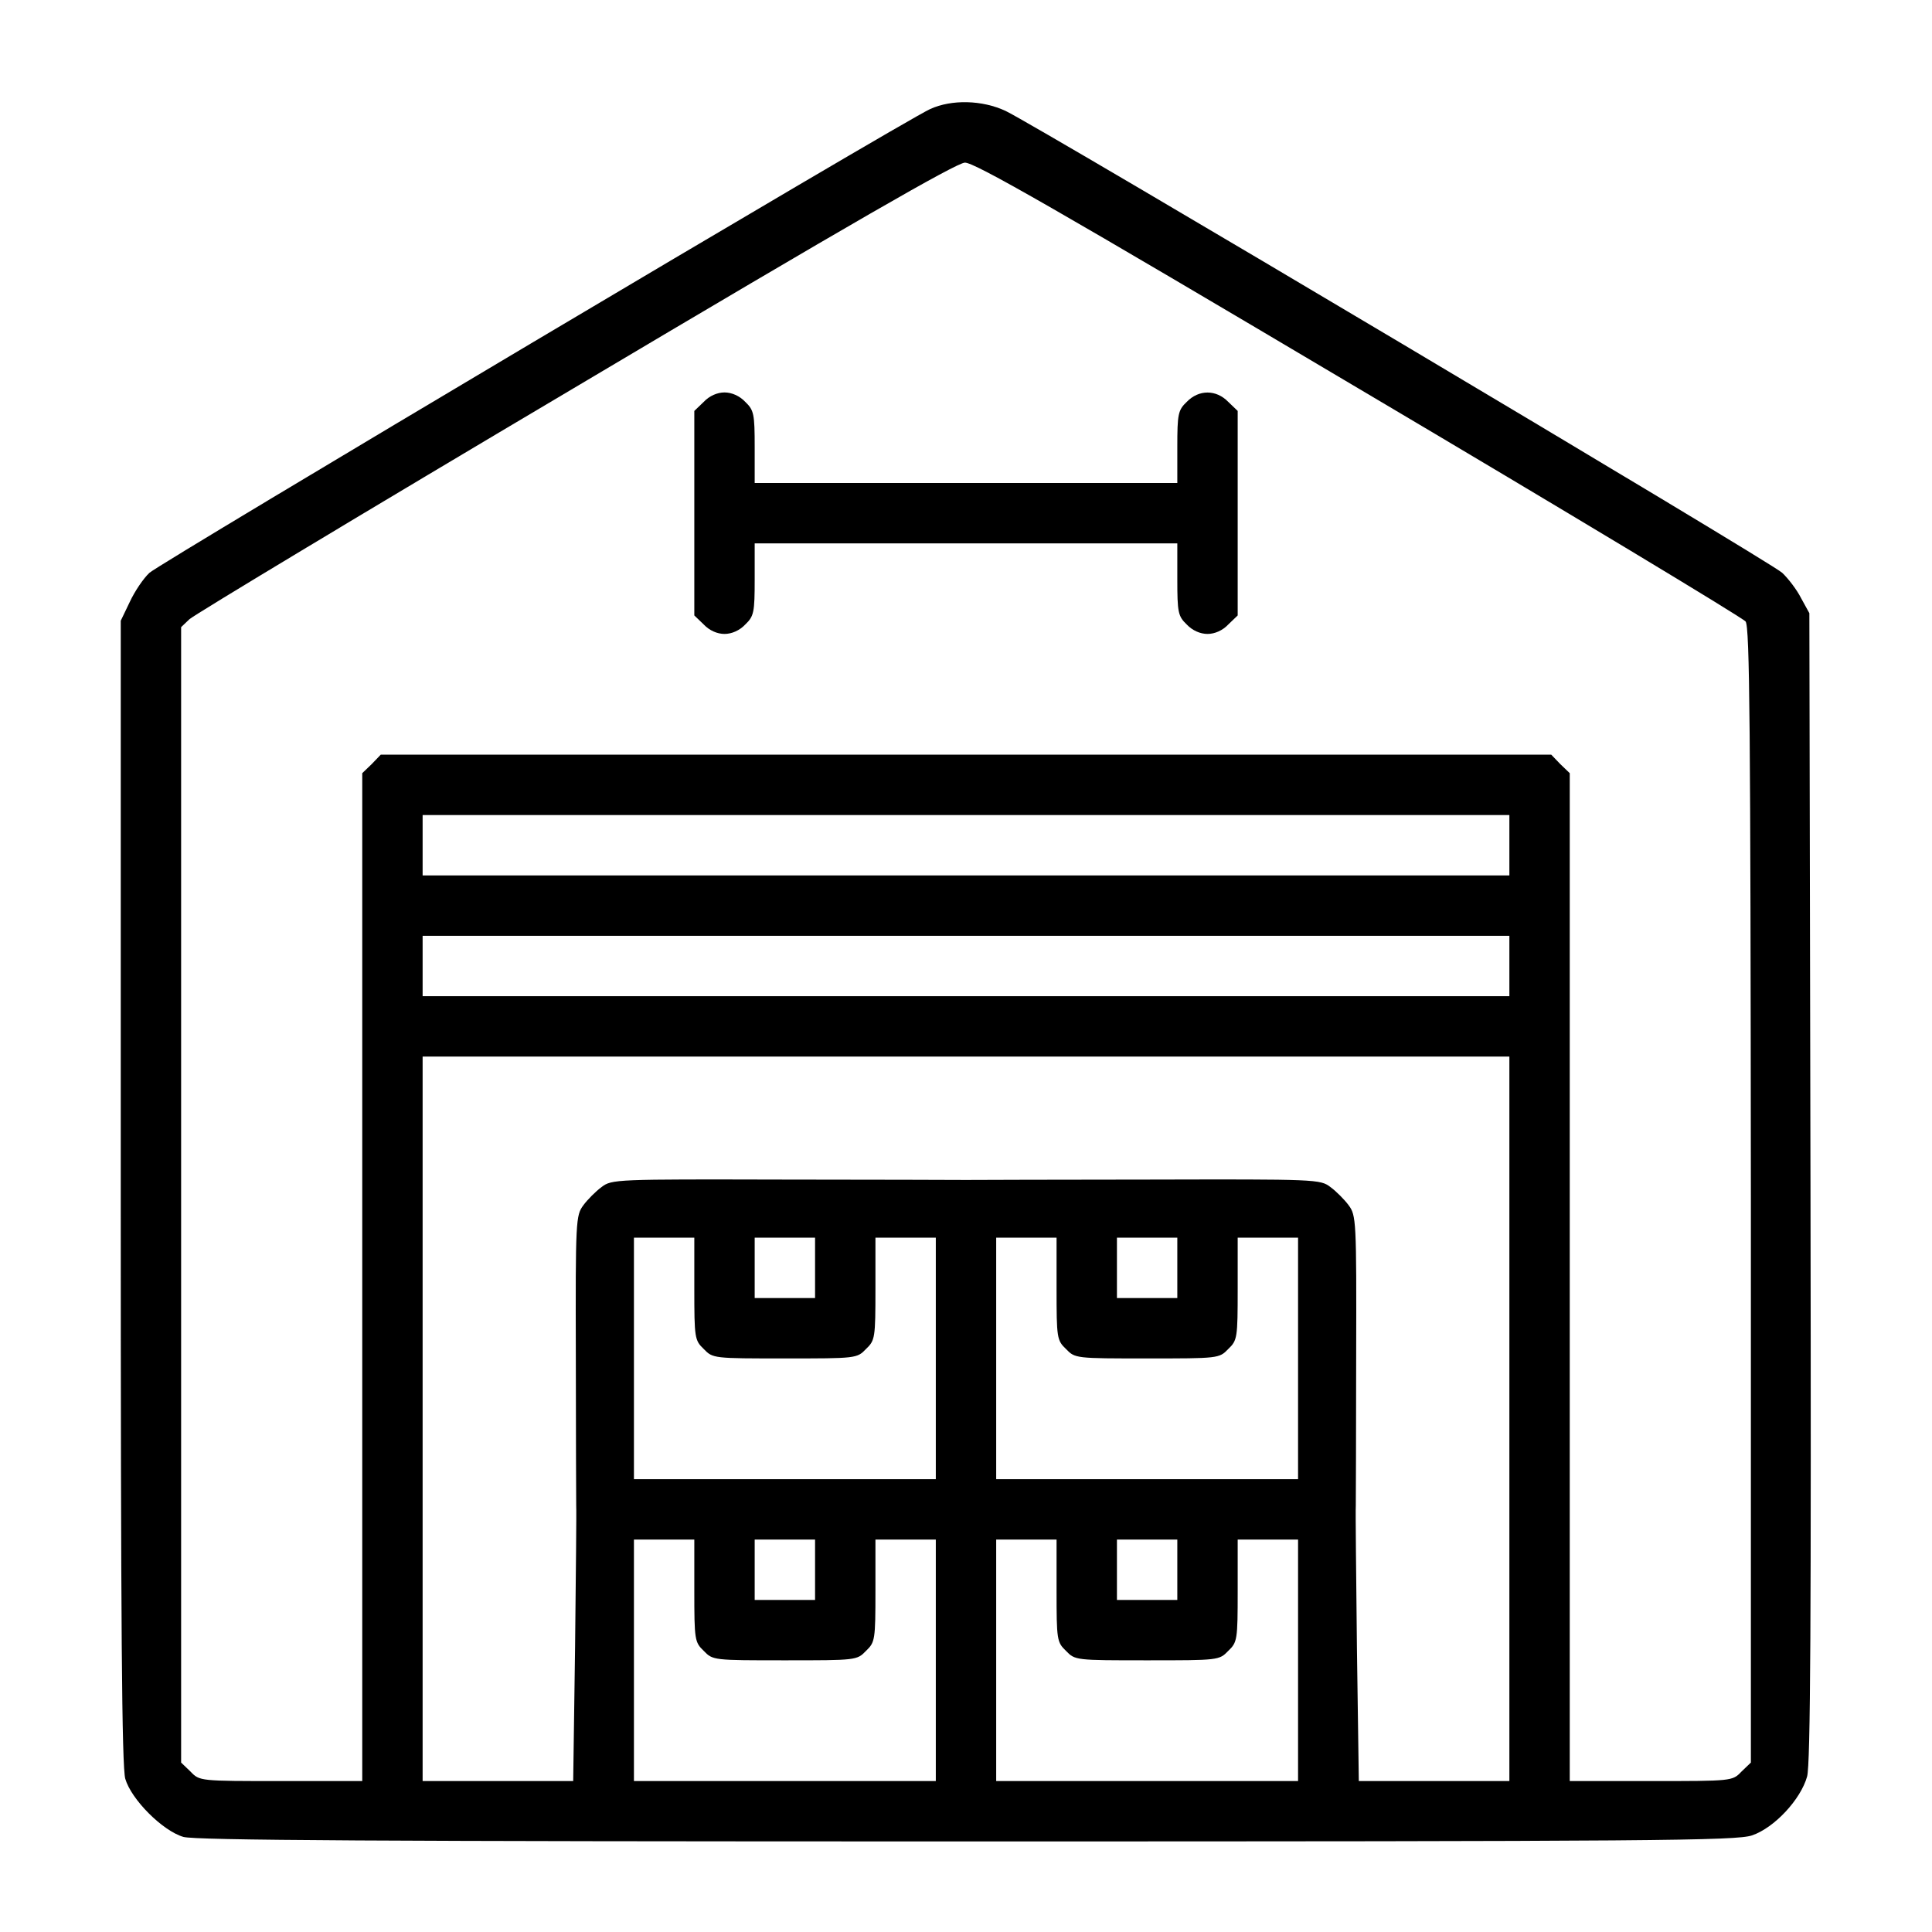 <?xml version="1.0" standalone="no"?>
<!DOCTYPE svg PUBLIC "-//W3C//DTD SVG 20010904//EN"
 "http://www.w3.org/TR/2001/REC-SVG-20010904/DTD/svg10.dtd">
<svg version="1.0" xmlns="http://www.w3.org/2000/svg"
 width="512pt" height="512pt" viewBox="0 0 512 512"
 preserveAspectRatio="xMidYMid meet">

<g transform="translate(0,512) scale(0.1,-0.1)"
fill="#000000" stroke="none">
<path d="M2465 4831 c-71 -32 -2039 -1202 -2069 -1229 -16 -15 -39 -49 -52
-77 l-24 -50 0 -1514 c0 -1159 3 -1523 12 -1555 16 -55 99 -138 154 -154 32
-9 508 -12 2076 -12 1833 0 2039 2 2081 16 59 20 129 95 146 156 9 32 11 418
9 1563 l-3 1520 -22 40 c-11 22 -34 52 -50 67 -29 28 -1972 1183 -2058 1224
-62 29 -143 31 -200 5z m1136 -741 c556 -329 1017 -607 1025 -617 11 -15 13
-274 14 -1521 l0 -1503 -25 -24 c-24 -25 -24 -25 -240 -25 l-215 0 0 1335 0
1336 -25 24 -24 25 -1551 0 -1551 0 -24 -25 -25 -24 0 -1336 0 -1335 -215 0
c-216 0 -216 0 -240 25 l-25 24 0 1504 0 1505 22 21 c13 12 473 289 1023 615
732 435 1009 594 1032 595 25 1 245 -125 1044 -599z m399 -1210 l0 -80 -1440
0 -1440 0 0 80 0 80 1440 0 1440 0 0 -80z m0 -320 l0 -80 -1440 0 -1440 0 0
80 0 80 1440 0 1440 0 0 -80z m0 -1200 l0 -960 -200 0 -199 0 -5 353 c-2 193
-4 363 -3 377 0 14 1 192 1 397 1 360 0 372 -20 399 -11 15 -33 37 -48 48 -27
21 -38 21 -479 20 -249 0 -468 -1 -487 -1 -19 0 -238 1 -487 1 -441 1 -452 1
-479 -20 -15 -11 -37 -33 -48 -48 -20 -27 -21 -39 -20 -399 0 -205 1 -383 1
-397 1 -14 -1 -184 -3 -377 l-5 -353 -199 0 -200 0 0 960 0 960 1440 0 1440 0
0 -960z m-2160 345 c0 -131 1 -137 25 -160 24 -25 26 -25 215 -25 189 0 191 0
215 25 24 23 25 29 25 160 l0 135 80 0 80 0 0 -320 0 -320 -400 0 -400 0 0
320 0 320 80 0 80 0 0 -135z m320 55 l0 -80 -80 0 -80 0 0 80 0 80 80 0 80 0
0 -80z m640 -55 c0 -131 1 -137 25 -160 24 -25 26 -25 215 -25 189 0 191 0
215 25 24 23 25 29 25 160 l0 135 80 0 80 0 0 -320 0 -320 -400 0 -400 0 0
320 0 320 80 0 80 0 0 -135z m320 55 l0 -80 -80 0 -80 0 0 80 0 80 80 0 80 0
0 -80z m-1280 -855 c0 -131 1 -137 25 -160 24 -25 26 -25 215 -25 189 0 191 0
215 25 24 23 25 29 25 160 l0 135 80 0 80 0 0 -320 0 -320 -400 0 -400 0 0
320 0 320 80 0 80 0 0 -135z m320 55 l0 -80 -80 0 -80 0 0 80 0 80 80 0 80 0
0 -80z m640 -55 c0 -131 1 -137 25 -160 24 -25 26 -25 215 -25 189 0 191 0
215 25 24 23 25 29 25 160 l0 135 80 0 80 0 0 -320 0 -320 -400 0 -400 0 0
320 0 320 80 0 80 0 0 -135z m320 55 l0 -80 -80 0 -80 0 0 80 0 80 80 0 80 0
0 -80z"/>
<path d="M1865 4055 l-25 -24 0 -271 0 -271 25 -24 c15 -16 36 -25 55 -25 19
0 40 9 55 25 23 22 25 32 25 120 l0 95 560 0 560 0 0 -95 c0 -88 2 -98 25
-120 15 -16 36 -25 55 -25 19 0 40 9 55 25 l25 24 0 271 0 271 -25 24 c-32 33
-78 33 -110 0 -23 -22 -25 -32 -25 -120 l0 -95 -560 0 -560 0 0 95 c0 88 -2
98 -25 120 -15 16 -36 25 -55 25 -19 0 -40 -9 -55 -25z"/>
</g>
</svg>
